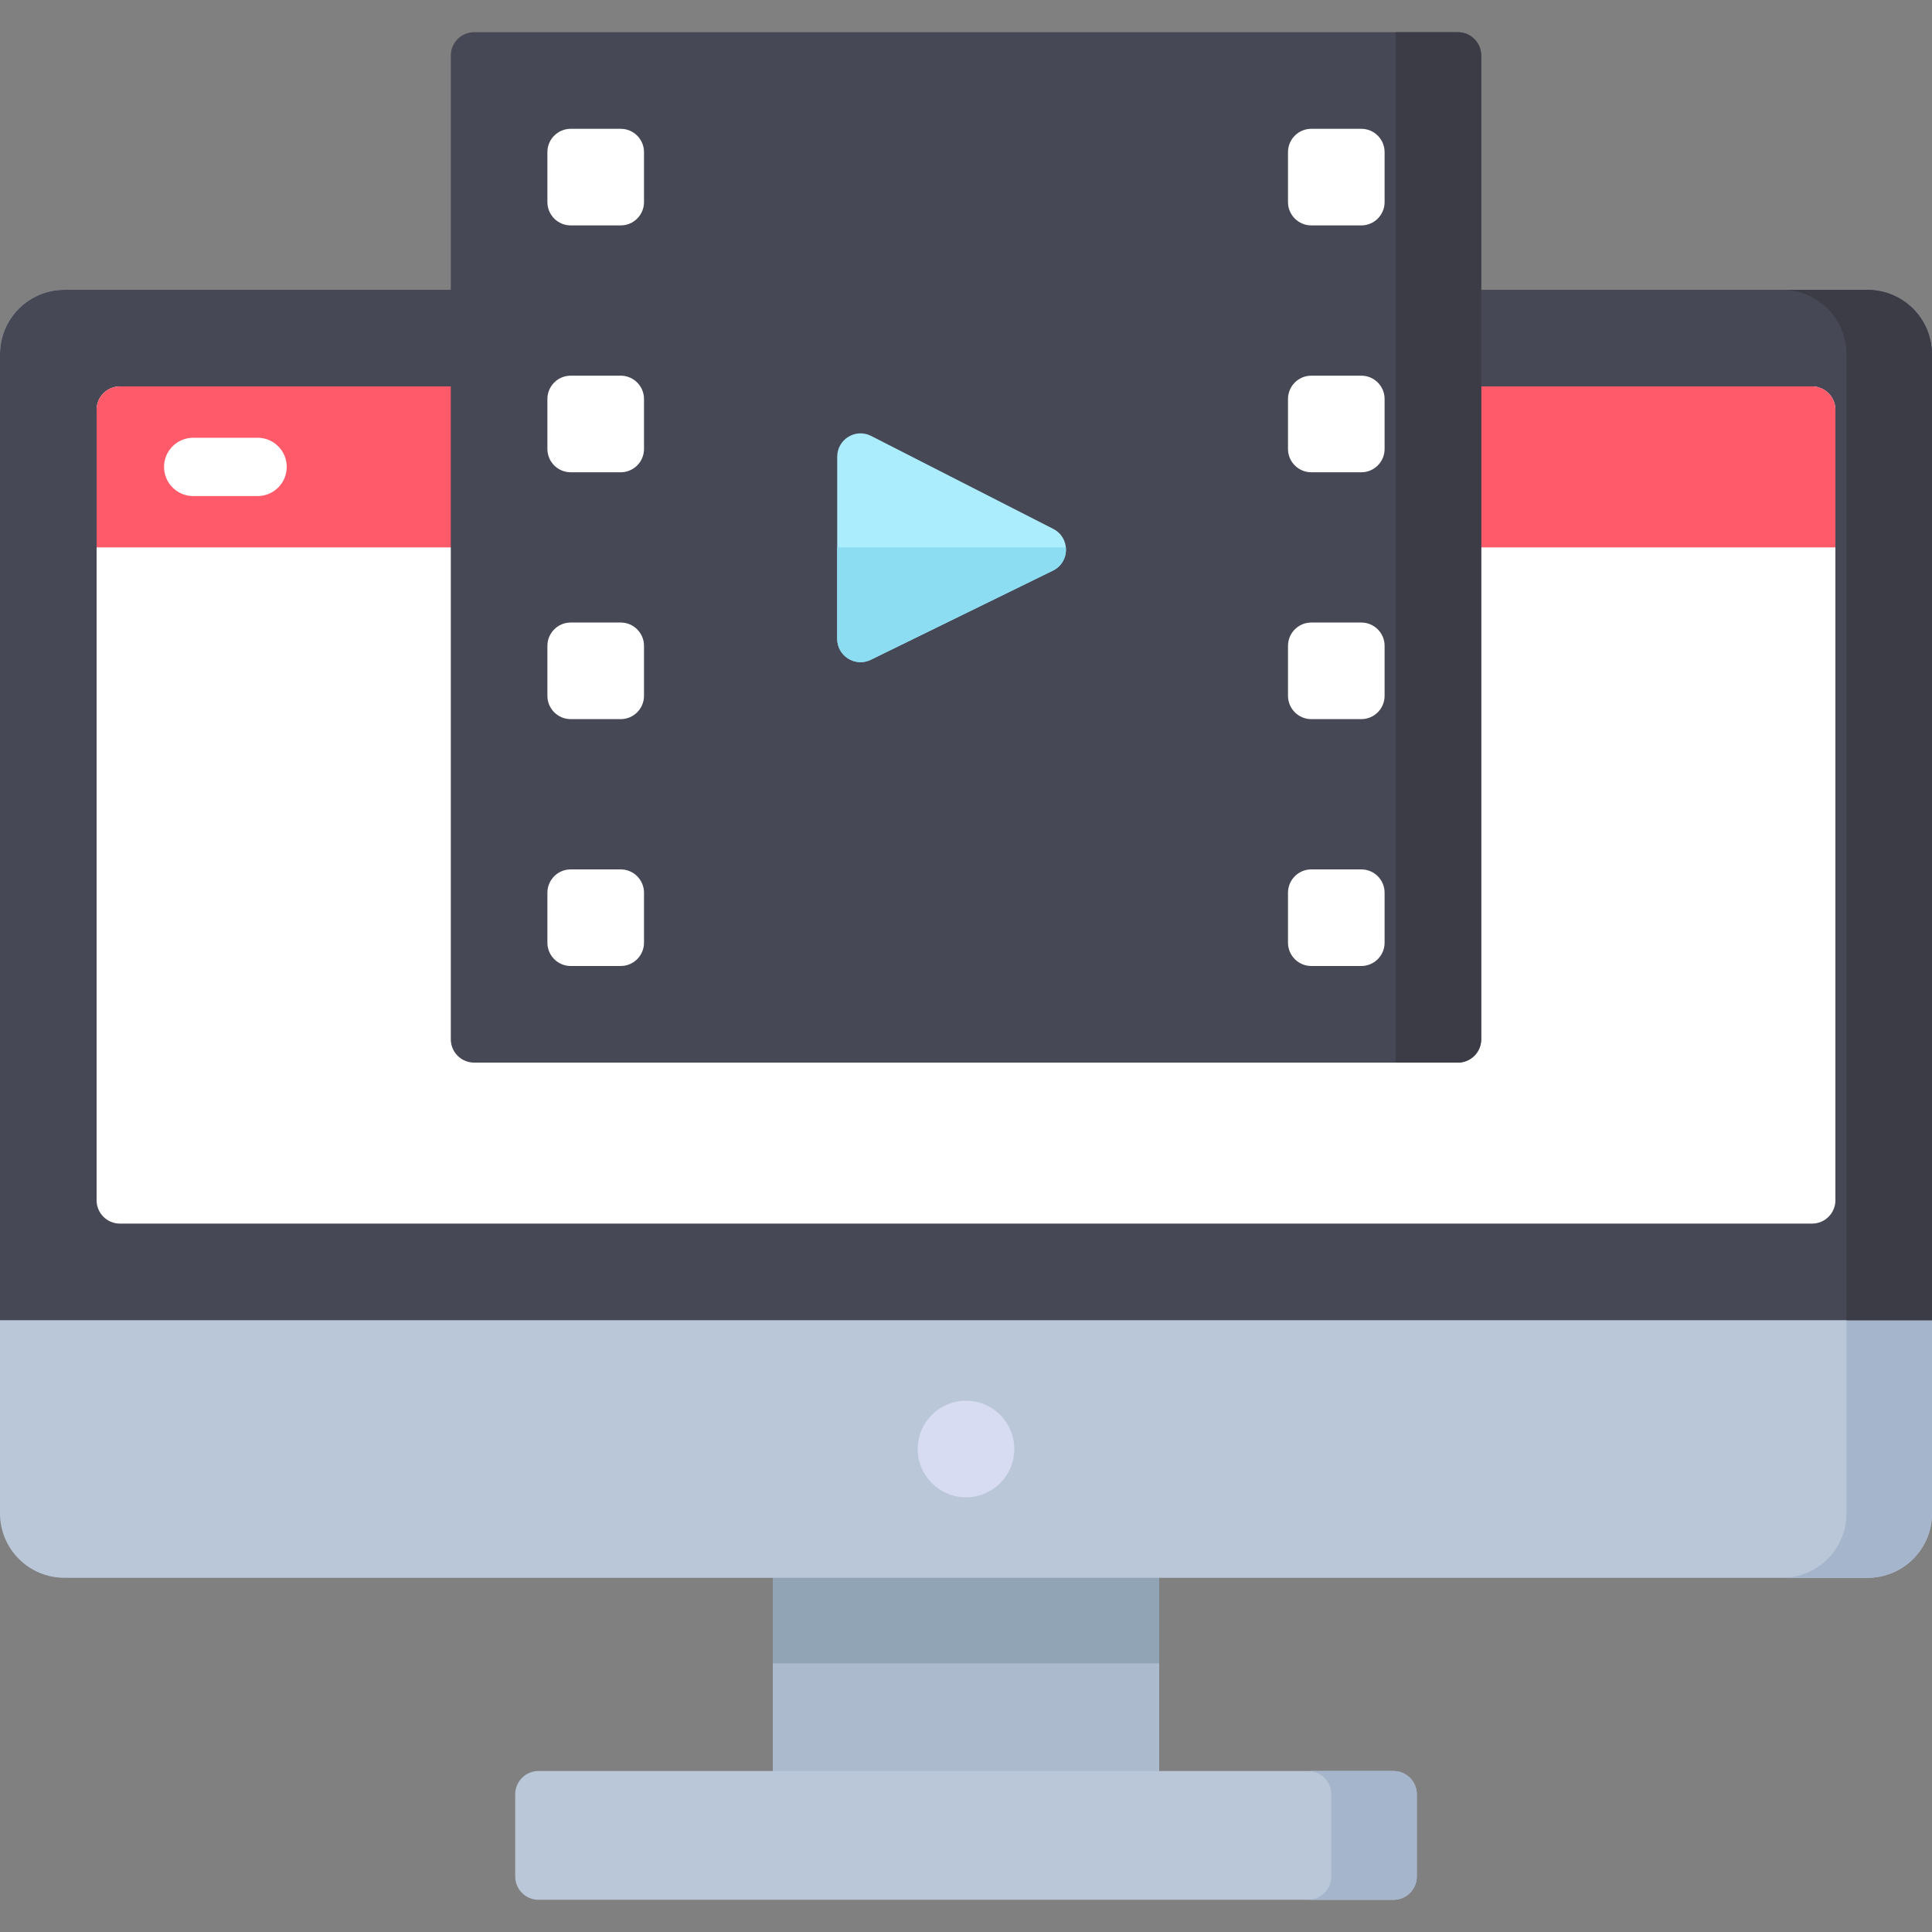 <?xml version="1.0" encoding="iso-8859-1"?>
<!-- Generator: Adobe Illustrator 19.0.0, SVG Export Plug-In . SVG Version: 6.00 Build 0)  -->
<svg version="1.1" id="Capa_1" xmlns="http://www.w3.org/2000/svg" xmlns:xlink="http://www.w3.org/1999/xlink" x="0px" y="0px"
	 viewBox="0 0 512 512" style="enable-background:new 0 0 512 512;" xml:space="preserve">
<rect x="0" y="0" width="512" height="512" fill="#808080" stroke="none"/>
<rect x="204.8" y="412.588" style="fill:#ABBACD;" width="102.4" height="62.295"/>
<rect x="204.8" y="412.588" style="fill:#91A4B6;" width="102.4" height="28.209"/>
<path style="fill:#BAC7D9;" d="M494.933,76.801c9.426,0,17.067,7.641,17.067,17.067v307.199c0,9.426-7.641,17.067-17.067,17.067
	H17.067C7.641,418.133,0,410.492,0,401.067V93.868c0-9.426,7.641-17.067,17.067-17.067C17.067,76.801,494.933,76.801,494.933,76.801
	z"/>
<path style="fill:#A5B5CC;" d="M494.933,76.801H472.27c9.426,0,17.067,7.641,17.067,17.067v307.199
	c0,9.426-7.641,17.067-17.067,17.067h22.663c9.426,0,17.067-7.641,17.067-17.067V93.868C512,84.442,504.359,76.801,494.933,76.801z"
	/>
<circle style="fill:#D7DCF2;" cx="256" cy="384" r="12.801"/>
<path style="fill:#474855;" d="M512,349.866V93.868c0-9.426-7.641-17.067-17.067-17.067H17.067C7.641,76.801,0,84.442,0,93.868
	v255.998H512z"/>
<path style="fill:#3C3C47;" d="M494.933,76.801h-22.664c9.426,0,17.067,7.641,17.067,17.067v255.998H512V93.868
	C512,84.442,504.359,76.801,494.933,76.801z"/>
<path style="fill:#FFFFFF;" d="M25.6,108.582v209.503c0,3.414,2.767,6.181,6.181,6.181h448.438c3.414,0,6.181-2.767,6.181-6.181
	V108.582c0-3.414-2.767-6.181-6.181-6.181H31.781C28.367,102.401,25.6,105.168,25.6,108.582z"/>
<path style="fill:#FF5A6A;" d="M486.398,145.066H25.601v-36.484c0-3.414,2.767-6.181,6.181-6.181H480.22
	c3.414,0,6.181,2.767,6.181,6.181L486.398,145.066z"/>
<path style="fill:#FFFFFF;" d="M68.266,131.46H51.201c-4.267,0-7.726-3.459-7.726-7.726c0-4.267,3.459-7.726,7.726-7.726h17.065
	c4.267,0,7.726,3.459,7.726,7.726C75.992,128.001,72.533,131.46,68.266,131.46z"/>
<path style="fill:#BAC7D9;" d="M369.286,503.468h-226.57c-3.414,0-6.181-2.767-6.181-6.181v-21.771c0-3.414,2.767-6.181,6.181-6.181
	h226.571c3.414,0,6.181,2.767,6.181,6.181v21.771C375.467,500.7,372.7,503.468,369.286,503.468z"/>
<path style="fill:#A5B5CC;" d="M369.286,469.334h-22.664c3.414,0,6.181,2.767,6.181,6.181v21.771c0,3.414-2.767,6.181-6.181,6.181
	h22.664c3.414,0,6.181-2.767,6.181-6.181v-21.771C375.467,472.101,372.7,469.334,369.286,469.334z"/>
<path style="fill:#474855;" d="M386.352,281.601H125.648c-3.414,0-6.181-2.767-6.181-6.181V14.715c0-3.414,2.767-6.181,6.181-6.181
	h260.704c3.414,0,6.181,2.767,6.181,6.181V275.42C392.533,278.834,389.766,281.601,386.352,281.601z"/>
<path style="fill:#3C3C47;" d="M386.352,8.532h-16.483v273.067h16.483c3.414,0,6.181-2.767,6.181-6.181V14.713
	C392.533,11.3,389.766,8.532,386.352,8.532z"/>
<g>
	<path style="fill:#FFFFFF;" d="M164.487,59.734h-13.239c-3.414,0-6.181-2.767-6.181-6.181V40.315c0-3.414,2.767-6.181,6.181-6.181
		h13.239c3.414,0,6.181,2.767,6.181,6.181v13.239C170.668,56.967,167.9,59.734,164.487,59.734z"/>
	<path style="fill:#FFFFFF;" d="M164.487,125.157h-13.239c-3.414,0-6.181-2.767-6.181-6.181v-13.239
		c0-3.414,2.767-6.181,6.181-6.181h13.239c3.414,0,6.181,2.767,6.181,6.181v13.239C170.668,122.389,167.9,125.157,164.487,125.157z"
		/>
	<path style="fill:#FFFFFF;" d="M164.487,190.578h-13.239c-3.414,0-6.181-2.767-6.181-6.181v-13.239
		c0-3.414,2.767-6.181,6.181-6.181h13.239c3.414,0,6.181,2.767,6.181,6.181v13.239C170.668,187.811,167.9,190.578,164.487,190.578z"
		/>
	<path style="fill:#FFFFFF;" d="M164.487,256h-13.239c-3.414,0-6.181-2.767-6.181-6.181v-13.238c0-3.414,2.767-6.181,6.181-6.181
		h13.239c3.414,0,6.181,2.767,6.181,6.181v13.238C170.668,253.233,167.9,256,164.487,256z"/>
	<path style="fill:#FFFFFF;" d="M360.753,59.734h-13.239c-3.414,0-6.181-2.767-6.181-6.181V40.315c0-3.414,2.767-6.181,6.181-6.181
		h13.239c3.414,0,6.181,2.767,6.181,6.181v13.239C366.934,56.967,364.166,59.734,360.753,59.734z"/>
	<path style="fill:#FFFFFF;" d="M360.753,125.157h-13.239c-3.414,0-6.181-2.767-6.181-6.181v-13.239
		c0-3.414,2.767-6.181,6.181-6.181h13.239c3.414,0,6.181,2.767,6.181,6.181v13.239C366.934,122.389,364.166,125.157,360.753,125.157
		z"/>
	<path style="fill:#FFFFFF;" d="M360.753,190.578h-13.239c-3.414,0-6.181-2.767-6.181-6.181v-13.239
		c0-3.414,2.767-6.181,6.181-6.181h13.239c3.414,0,6.181,2.767,6.181,6.181v13.239C366.934,187.811,364.166,190.578,360.753,190.578
		z"/>
	<path style="fill:#FFFFFF;" d="M360.753,256h-13.239c-3.414,0-6.181-2.767-6.181-6.181v-13.238c0-3.414,2.767-6.181,6.181-6.181
		h13.239c3.414,0,6.181,2.767,6.181,6.181v13.238C366.934,253.233,364.166,256,360.753,256z"/>
</g>
<path style="fill:#ABECFD;" d="M221.867,169.294V121.03c0-4.617,4.879-7.605,8.991-5.505l48.264,24.634
	c4.537,2.316,4.483,8.817-0.092,11.057l-48.264,23.63C226.658,176.855,221.867,173.866,221.867,169.294z"/>
<path style="fill:#8DDDF2;" d="M221.867,169.294c0,4.572,4.792,7.562,8.899,5.552l48.264-23.63c2.514-1.23,3.653-3.747,3.426-6.149
	h-60.589V169.294z"/>
<g>
</g>
<g>
</g>
<g>
</g>
<g>
</g>
<g>
</g>
<g>
</g>
<g>
</g>
<g>
</g>
<g>
</g>
<g>
</g>
<g>
</g>
<g>
</g>
<g>
</g>
<g>
</g>
<g>
</g>
</svg>
